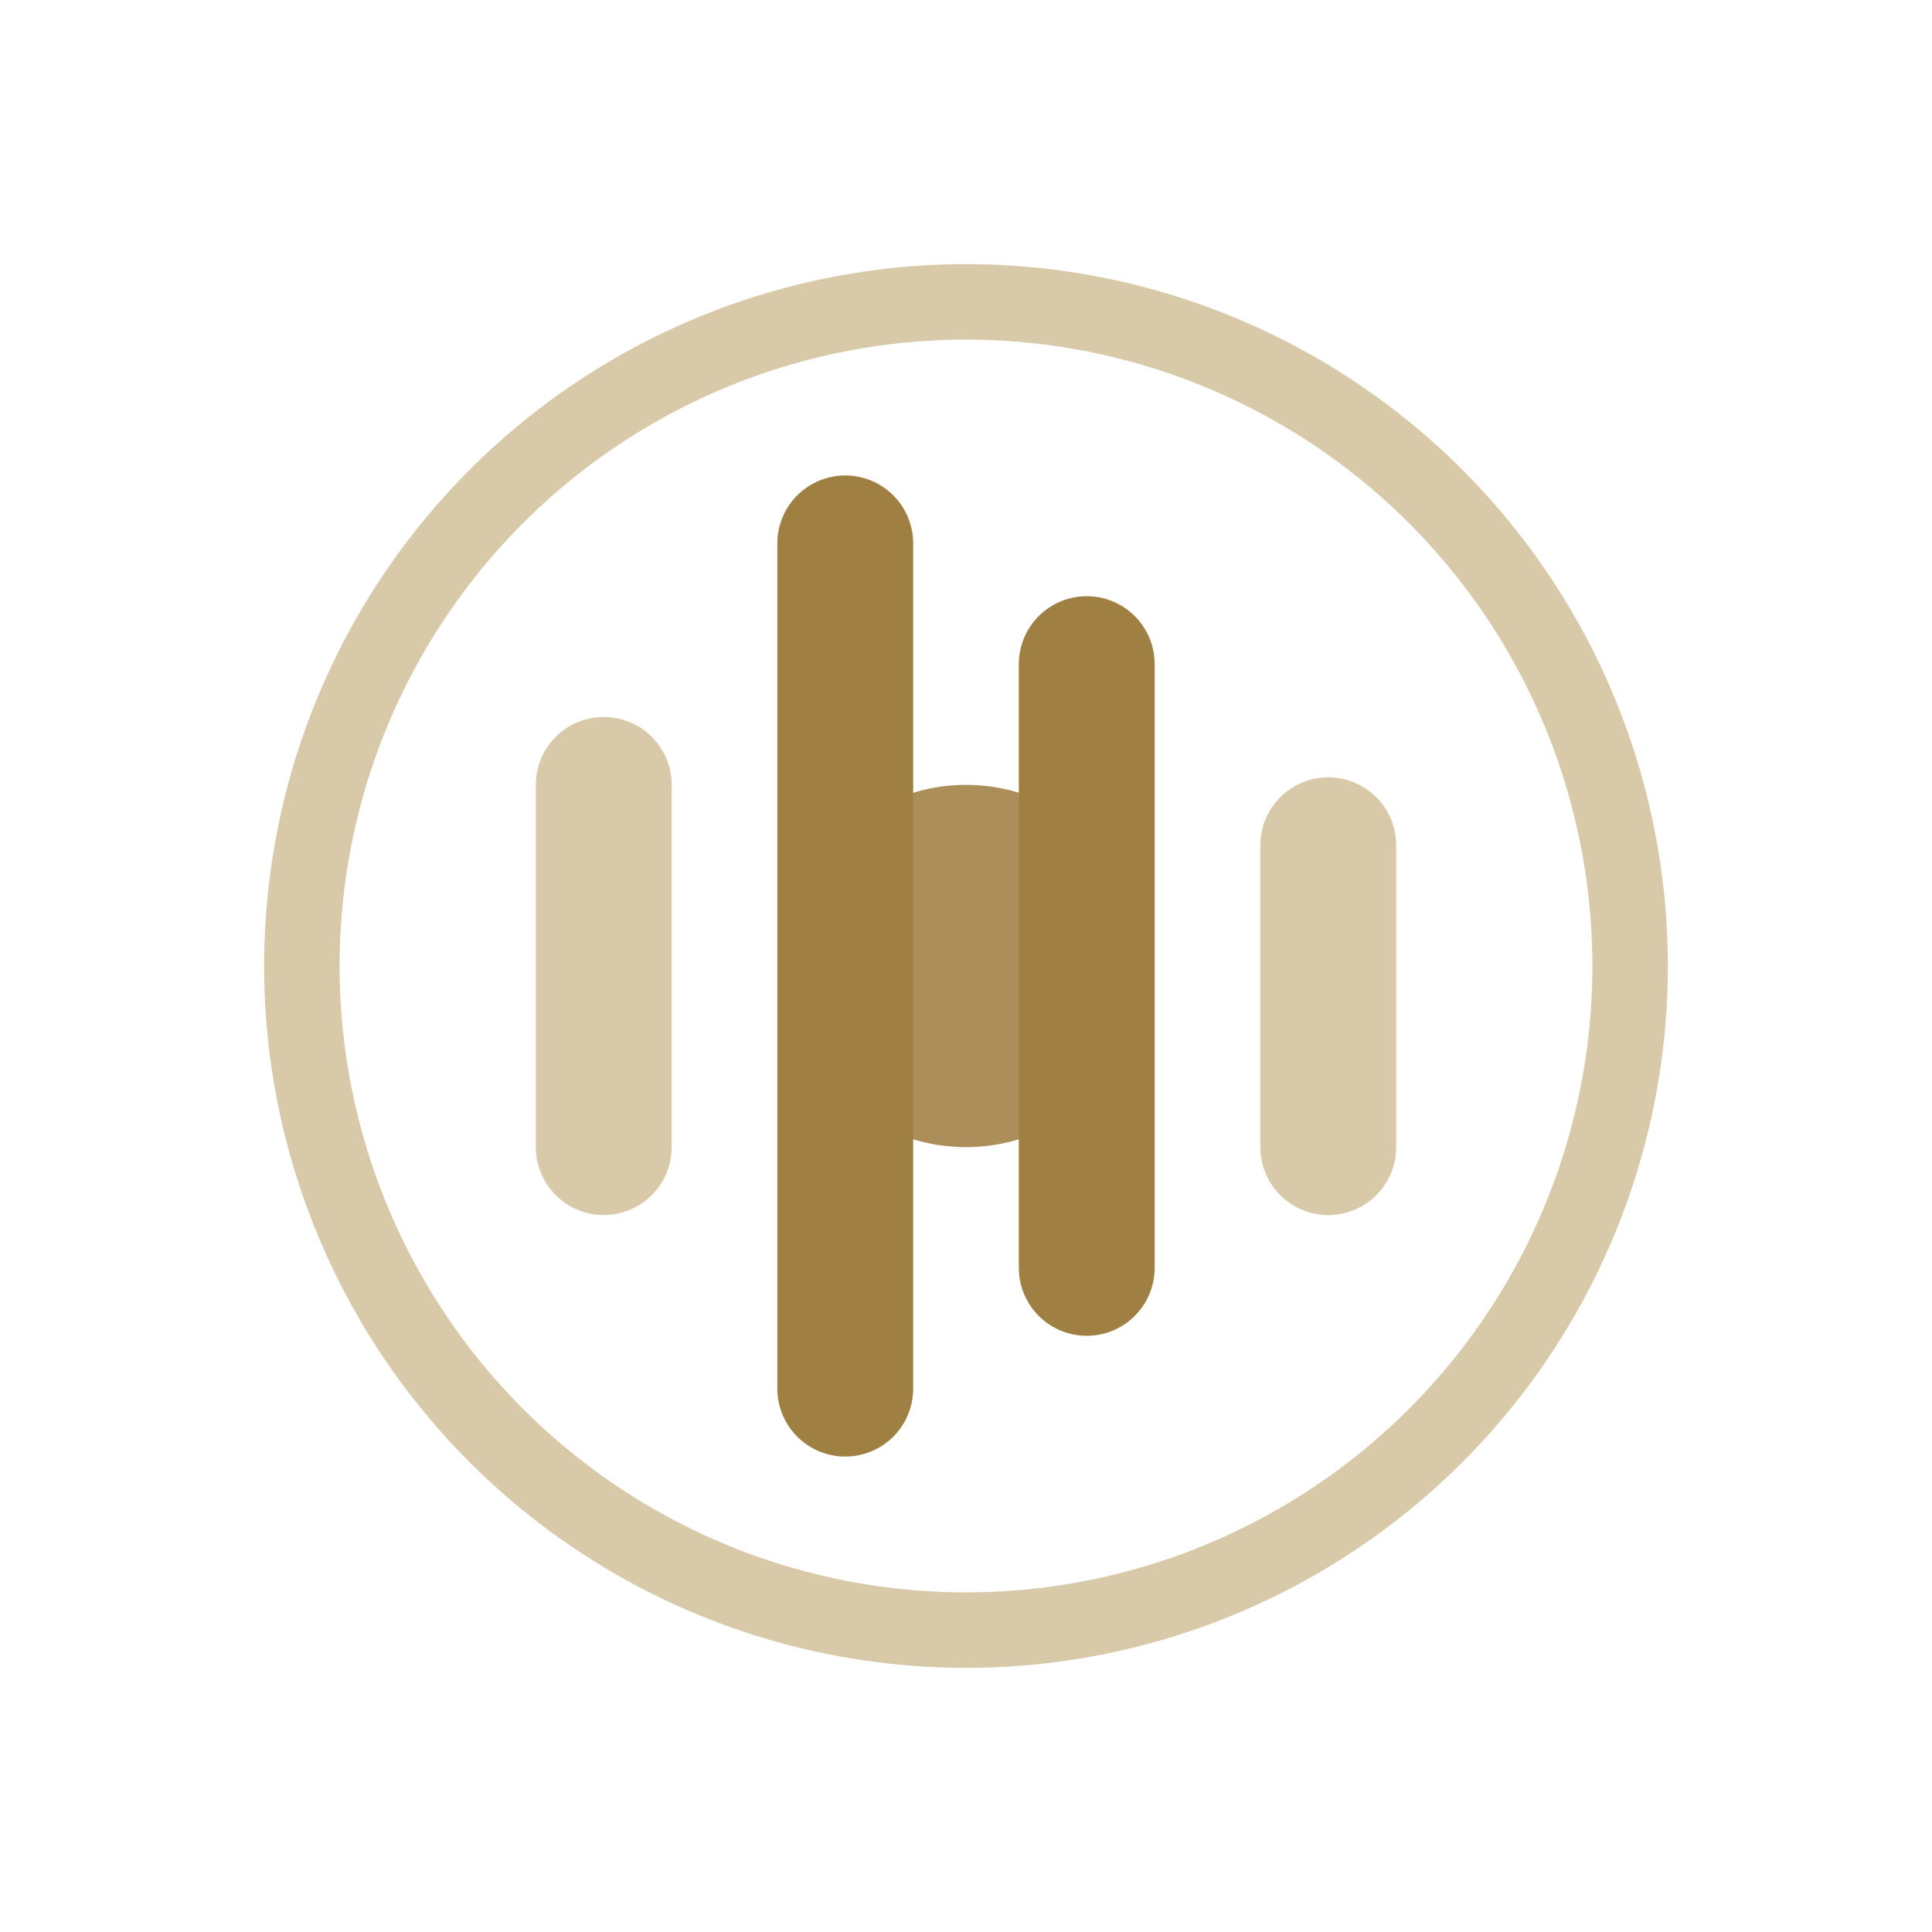 <svg xmlns="http://www.w3.org/2000/svg" viewBox="0 0 64 64" aria-hidden="true">
  <!-- Transparent background variant of favicon: removed background rect -->
  <circle cx="32" cy="32" r="22" fill="none" stroke="#d8c9a8" stroke-width="2.5"/>
  <g stroke-linecap="round">
    <line x1="20" y1="26" x2="20" y2="38" stroke="#d8c9a8" stroke-width="4.5"/>
    <line x1="28" y1="18" x2="28" y2="46" stroke="#a07f43" stroke-width="4.5"/>
    <line x1="36" y1="22" x2="36" y2="42" stroke="#a07f43" stroke-width="4.5"/>
    <line x1="44" y1="28" x2="44" y2="38" stroke="#d8c9a8" stroke-width="4.5"/>
  </g>
  <circle cx="32" cy="32" r="6" fill="#a07f43" opacity="0.88"/>
</svg>
